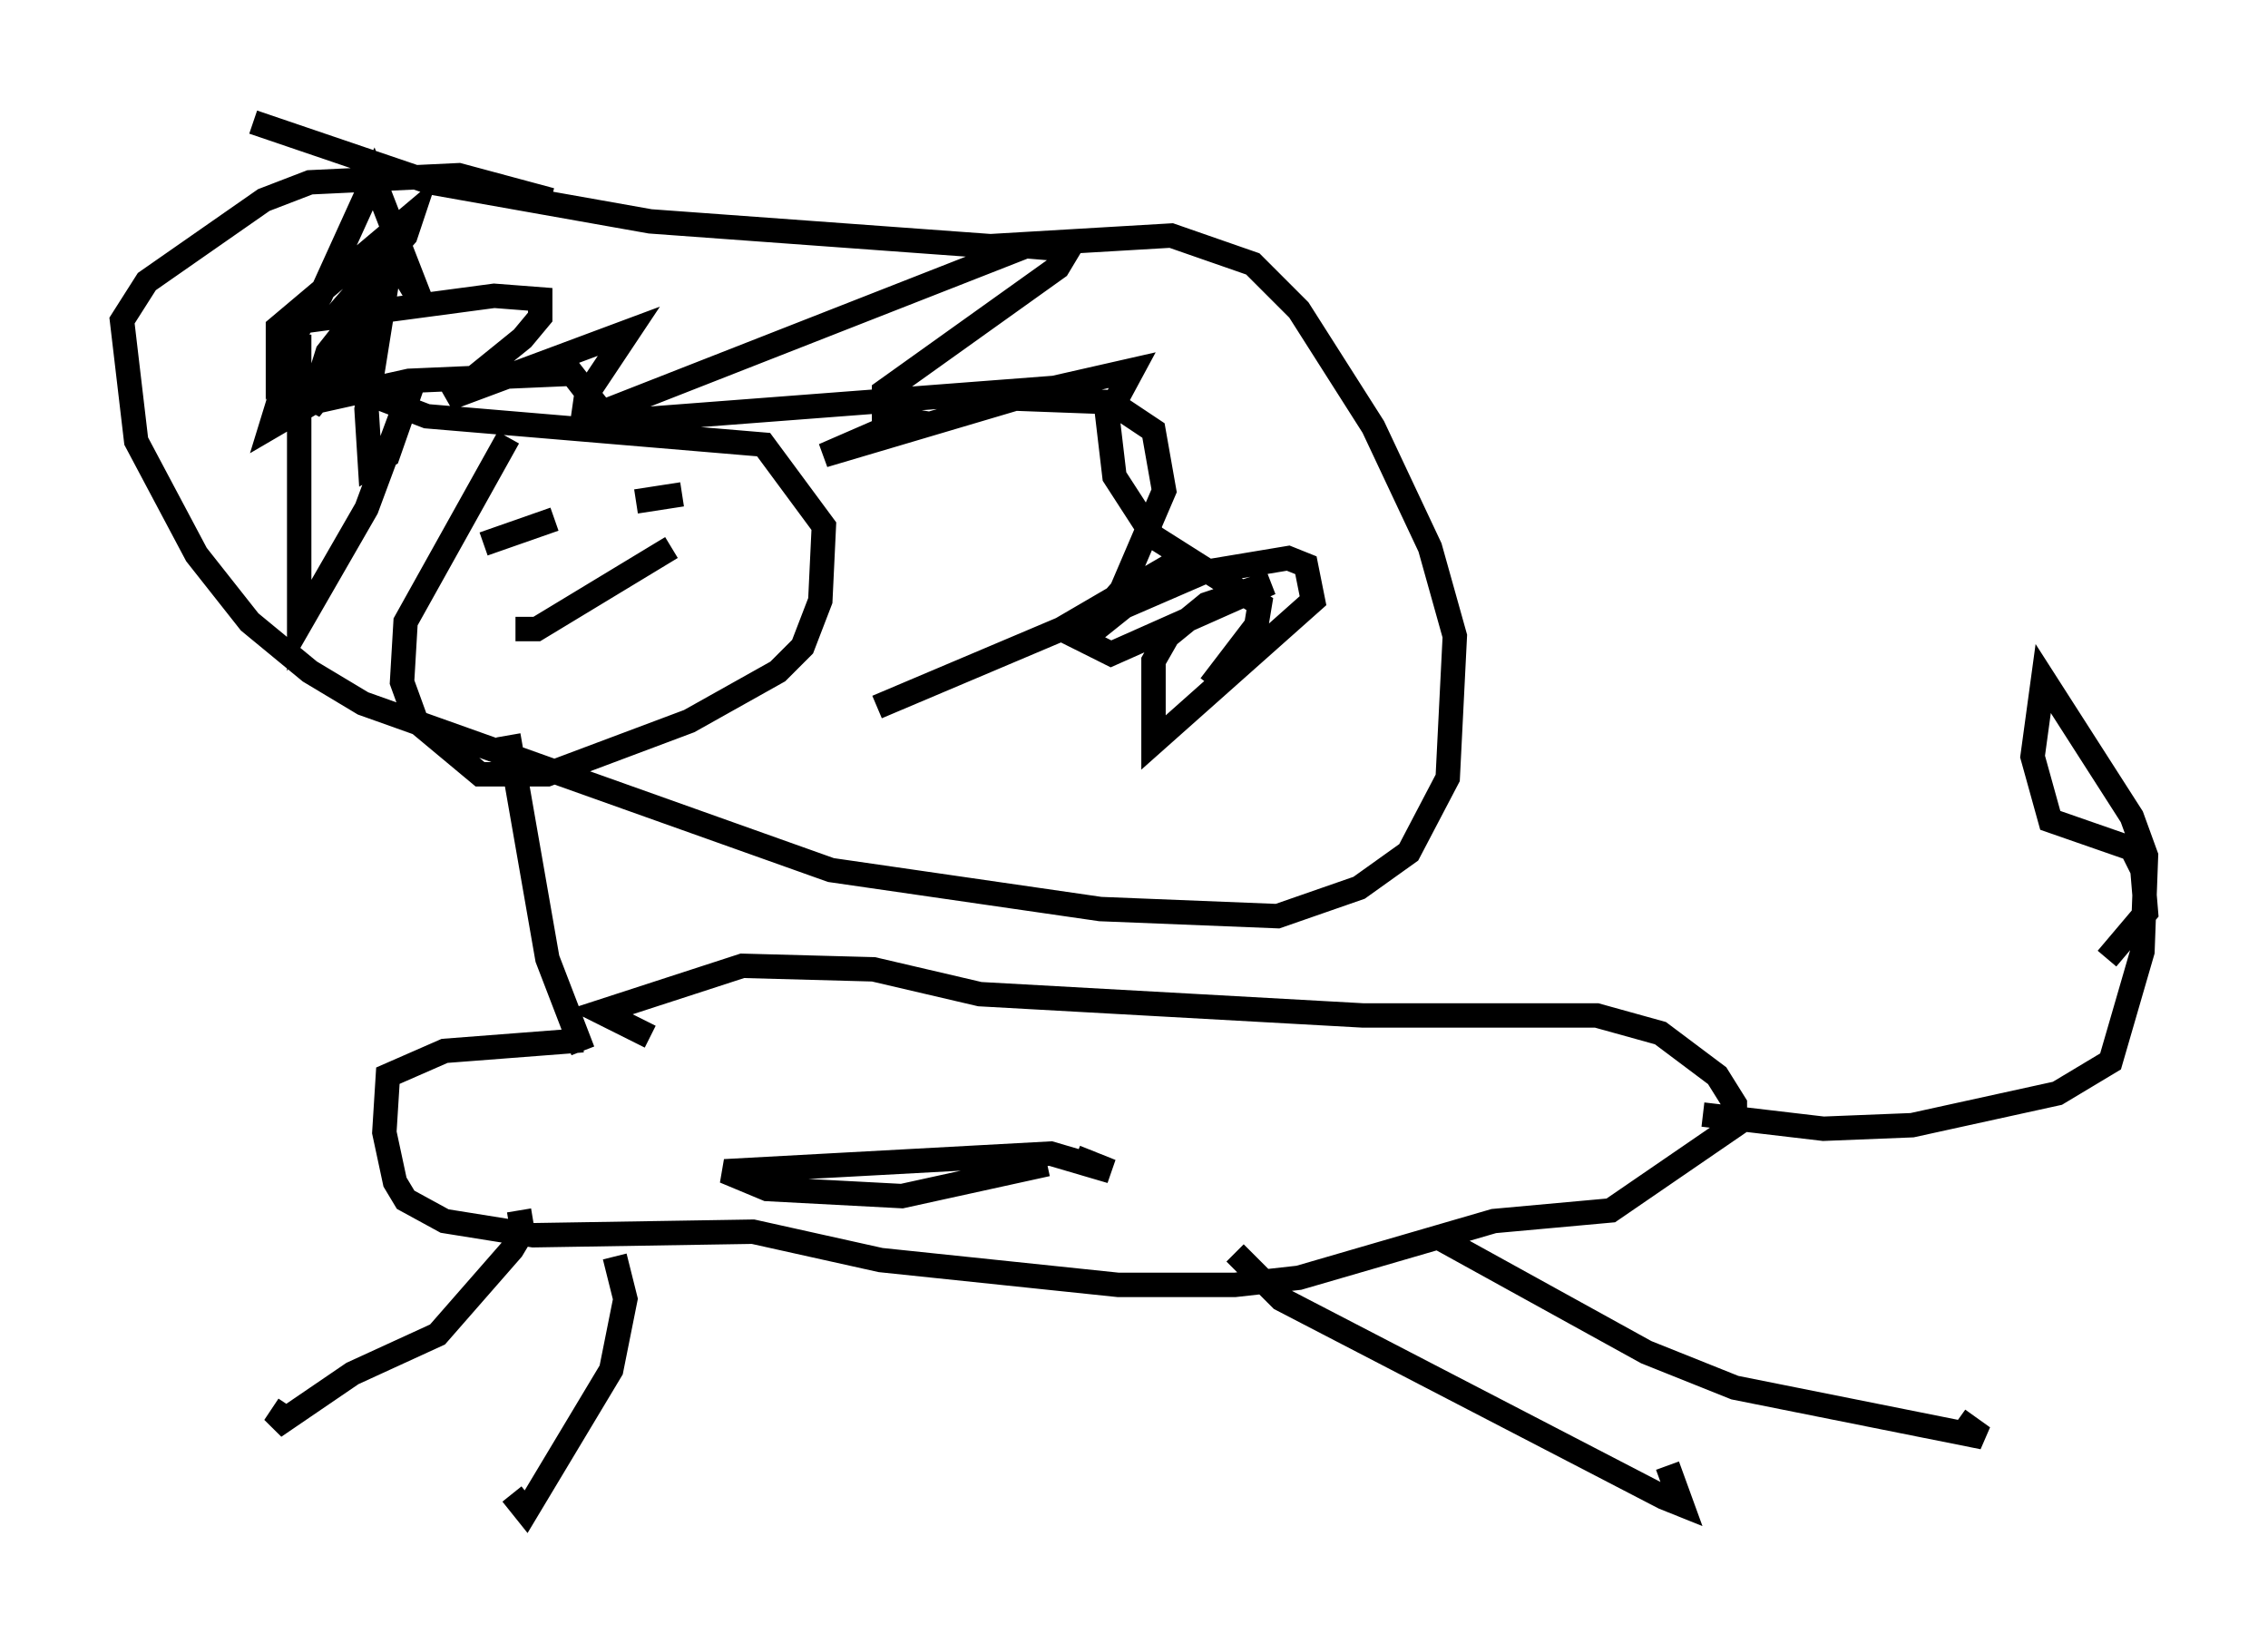 <?xml version="1.0" encoding="utf-8" ?>
<svg baseProfile="full" height="66.938" version="1.1" width="92.938" xmlns="http://www.w3.org/2000/svg" xmlns:ev="http://www.w3.org/2001/xml-events" xmlns:xlink="http://www.w3.org/1999/xlink"><defs /><rect fill="white" height="66.938" width="92.938" x="0" y="0" /><path d="M22.575, 17.056 m-1.743, 0.872 l-4.212, 7.553 -0.145, 2.469 l0.581, 1.598 2.615, 2.179 l2.76, 0.0 5.81, -2.179 l3.631, -2.034 1.017, -1.017 l0.726, -1.888 0.145, -3.05 l-2.469, -3.341 -13.799, -1.162 l-1.888, -0.726 -1.743, -1.743 m8.715, -6.391 l-3.777, -1.017 -6.101, 0.291 l-1.888, 0.726 -4.793, 3.341 l-1.017, 1.598 0.581, 4.939 l2.469, 4.648 2.179, 2.76 l2.469, 2.034 2.179, 1.307 l19.173, 6.827 11.039, 1.598 l7.263, 0.291 3.341, -1.162 l2.034, -1.453 1.598, -3.05 l0.291, -5.81 -1.017, -3.631 l-2.324, -4.939 -3.05, -4.793 l-1.888, -1.888 -3.341, -1.162 l-7.408, 0.436 -13.944, -1.017 l-9.006, -1.598 -7.263, -2.469 m10.458, 25.128 l1.598, 9.151 1.453, 3.777 m0.0, -0.436 l-5.665, 0.436 -2.324, 1.017 l-0.145, 2.324 0.436, 2.034 l0.436, 0.726 1.598, 0.872 l3.631, 0.581 9.006, -0.145 l5.229, 1.162 9.732, 1.017 l4.793, 0.0 2.615, -0.291 l7.989, -2.324 4.793, -0.436 l5.084, -3.486 0.0, -0.872 l-0.726, -1.162 -2.324, -1.743 l-2.615, -0.726 -9.587, 0.0 l-15.687, -0.872 -4.358, -1.017 l-5.374, -0.145 -5.81, 1.888 l2.034, 1.017 m23.966, 8.86 l1.888, 1.888 15.687, 8.134 l0.726, 0.291 -0.581, -1.598 m-9.296, -9.296 l8.425, 4.648 3.631, 1.453 l10.168, 2.034 -1.017, -0.726 m-58.972, -8.57 l0.145, 0.872 -0.436, 0.726 l-3.05, 3.486 -3.486, 1.598 l-3.196, 2.179 0.581, -0.872 m13.363, -6.101 l0.436, 1.743 -0.581, 2.905 l-3.486, 5.81 -0.581, -0.726 m-1.162, -38.927 l2.905, -1.017 m3.341, -0.726 l1.888, -0.291 m-6.827, 5.52 l0.872, 0.0 5.52, -3.341 m8.425, 6.536 l7.553, -3.196 5.229, -3.05 l-4.358, 3.486 1.162, 0.581 l6.536, -2.905 -2.615, 0.872 l-1.598, 1.307 -0.581, 1.017 l0.0, 3.341 6.536, -5.81 l-0.291, -1.453 -0.726, -0.291 l-3.486, 0.581 -4.358, 1.888 l1.017, -1.162 1.743, -4.067 l-0.436, -2.469 -1.743, -1.162 l-3.922, -0.145 -7.844, 2.324 l3.341, -1.453 -0.872, -0.145 l0.0, -1.017 7.117, -5.084 l0.436, -0.726 -1.743, -0.145 l-18.156, 7.117 0.145, -1.017 l1.743, -2.615 -7.408, 2.76 l3.05, -2.469 0.726, -0.872 l0.0, -0.726 -1.888, -0.145 l-6.536, 0.872 2.905, -3.341 l0.291, -0.872 -5.52, 4.648 l0.0, 1.307 1.743, -2.615 l2.179, -4.793 2.034, 5.229 l-0.872, -1.453 -0.872, 0.581 l-2.179, 2.76 -0.726, 2.324 l2.905, -3.631 -0.581, 3.631 l0.145, 2.324 0.726, -0.436 l1.017, -2.905 -1.888, 5.084 l-2.76, 4.793 0.0, -11.911 l-1.162, 3.777 1.743, -1.017 l3.922, -0.872 6.682, -0.291 l1.017, 1.307 -0.291, 0.726 l19.028, -1.453 3.196, -0.726 l-1.017, 1.888 0.291, 2.469 l1.598, 2.469 4.358, 2.76 l-0.145, 0.872 -1.888, 2.469 m-5.52, 19.318 l1.453, 0.581 -2.469, -0.726 l-13.363, 0.726 1.743, 0.726 l5.52, 0.291 5.955, -1.307 m26.871, -2.034 l4.939, 0.581 3.631, -0.145 l5.955, -1.307 2.179, -1.307 l1.307, -4.503 0.145, -3.922 l-0.581, -1.598 -3.631, -5.665 l-0.436, 3.196 0.726, 2.615 l3.341, 1.162 0.436, 0.872 l0.145, 1.743 -1.598, 1.888 " fill="none" stroke="black" stroke-width="1" /></svg>